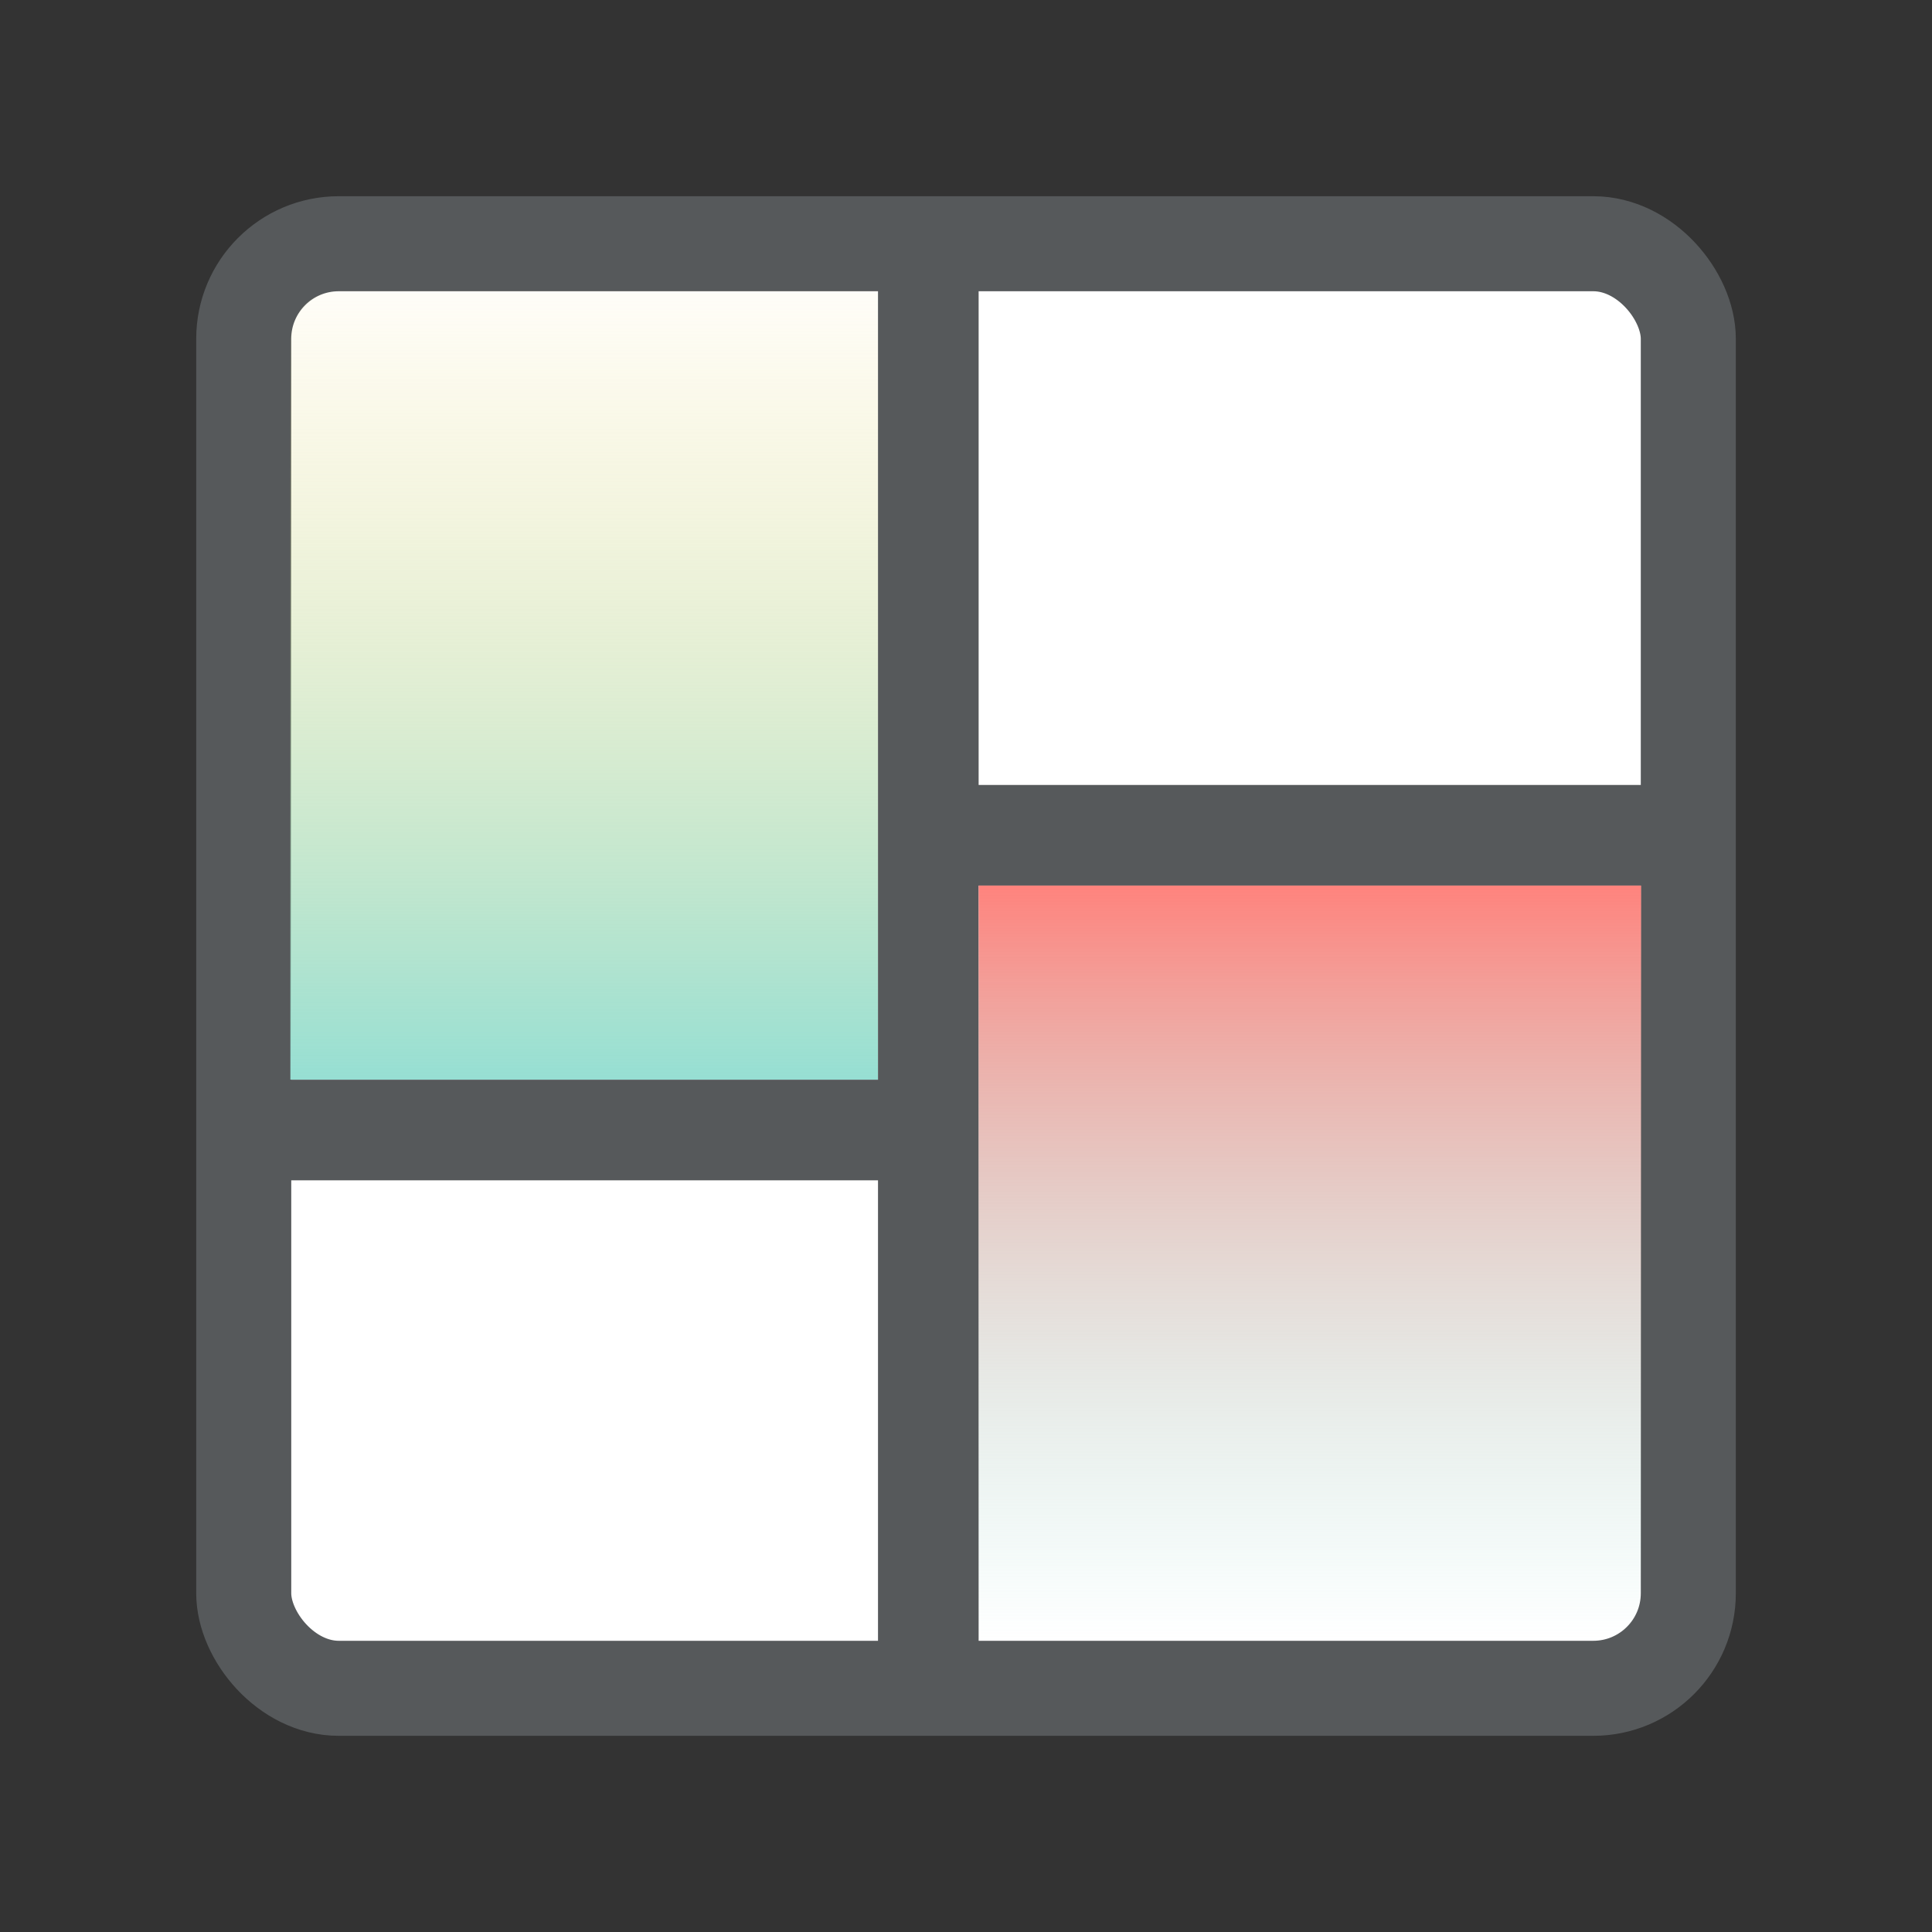 <?xml version="1.0" encoding="UTF-8"?>
<svg version="1.1" viewBox="0 0 192 192" xmlns="http://www.w3.org/2000/svg" xmlns:xlink="http://www.w3.org/1999/xlink">
 <rect x="0" y="0" width="192" height="192" fill="#333333" stroke="none"/>
 <defs>
  <linearGradient id="linearGradient9" x1="58.056" x2="58.056" y1="107.3" y2="24.222" gradientUnits="userSpaceOnUse">
   <stop style="stop-color:#96dfd3" offset="0"/>
   <stop style="stop-color:#f9de81;stop-opacity:0" offset="1"/>
  </linearGradient>
  <linearGradient id="linearGradient15" x1="130.17" x2="130.17" y1="88.008" y2="163.07" gradientUnits="userSpaceOnUse">
   <stop style="stop-color:#ff837d" offset="0"/>
   <stop style="stop-color:#96dfd3;stop-opacity:0" offset="1"/>
  </linearGradient>
 </defs>
 <rect class="a" x="24.222" y="24.222" width="143.56" height="143.56" rx="9.444" style="fill:#fff;stroke-width:9.444;stroke:#56595b"/>
 <path d="m28.857 95.658v-61.992c0.43-3.254 2.228-4.832 5.393-4.733h53.005v78.371h-58.398z" style="fill:url(#linearGradient9)"/>
 <path d="m92.255 24.222v143.56" style="fill:#f9de81;stroke-linejoin:round;stroke-width:10;stroke:#56595b"/>
 <path d="m92.255 112.3h-68.033" style="fill:#f9de81;stroke-linejoin:round;stroke-width:10;stroke:#56595b"/>
 <path d="m92.255 83.008h75.522" style="fill:#f9de81;stroke-linejoin:round;stroke-width:10;stroke:#56595b"/>
 <path d="m97.255 88.008h65.832v70.194c-0.196 3.142-1.818 4.765-4.868 4.868h-60.963z" style="fill:url(#linearGradient15)"/>
</svg>
